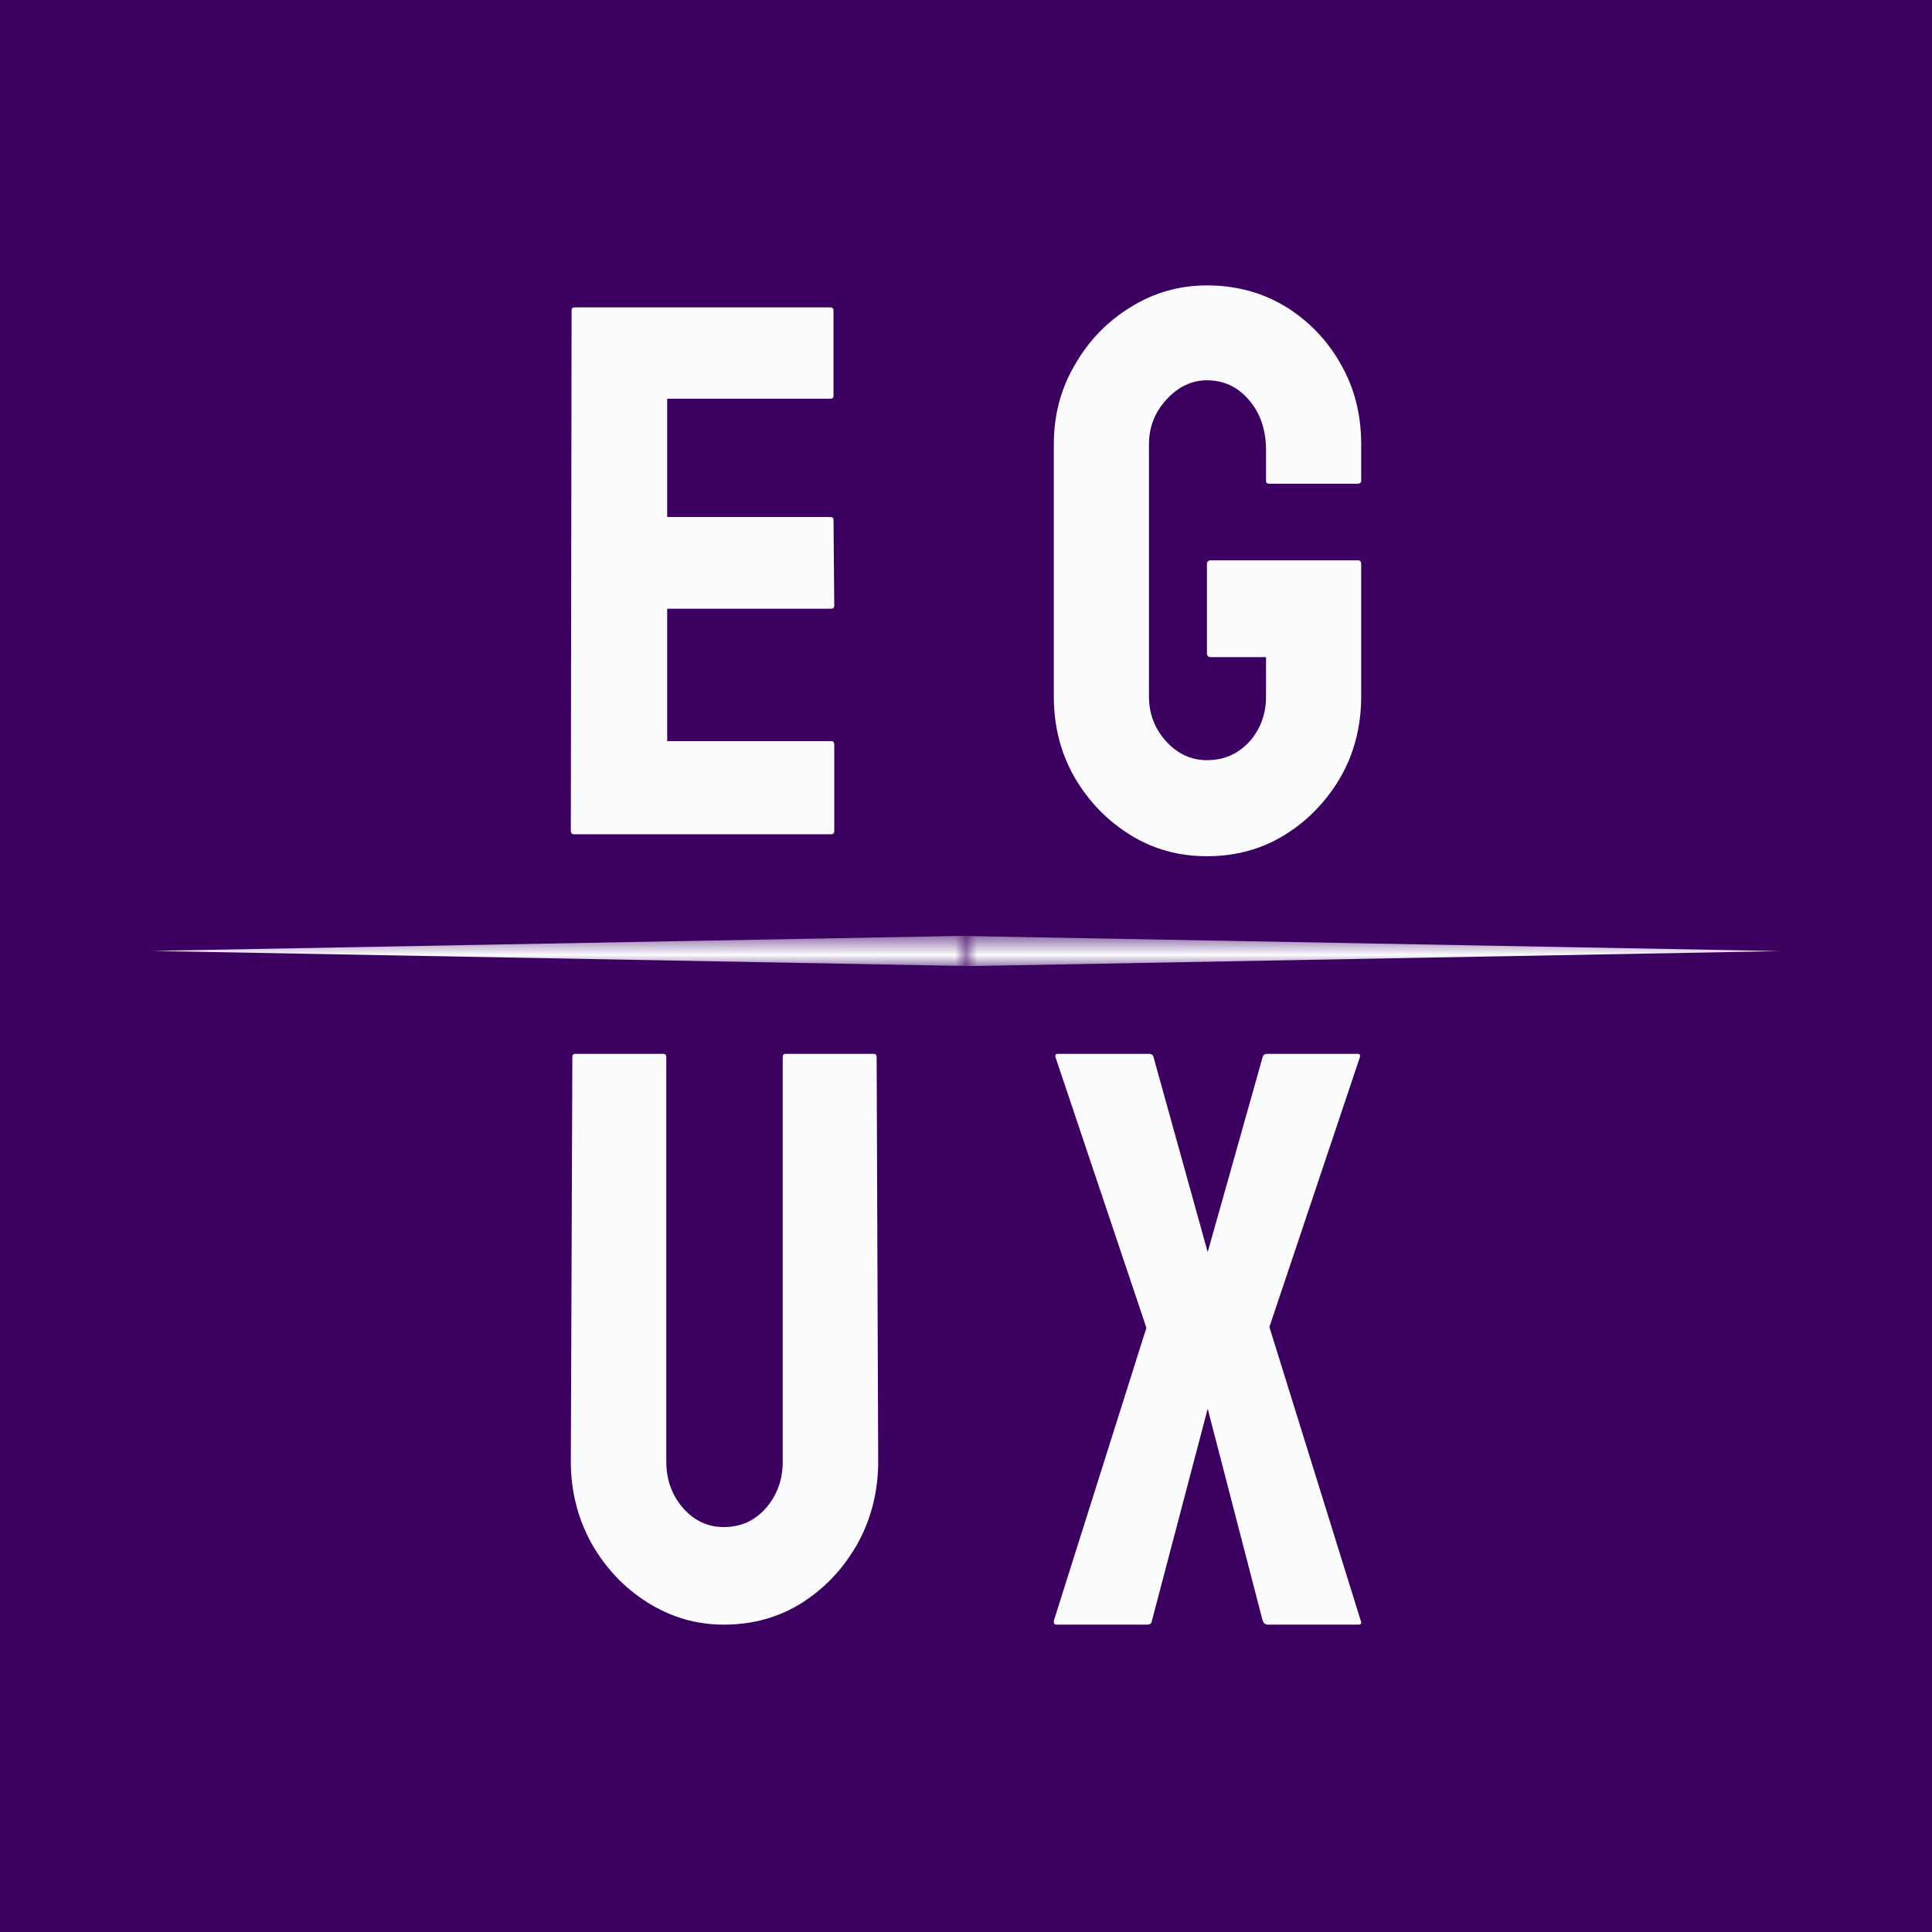 <svg width="88" height="88" viewBox="0 0 88 88" fill="none" xmlns="http://www.w3.org/2000/svg">
<rect x="0" y="0" width="88" height="88" fill="#808080" stroke="none"/>
<g clip-path="url(#clip0_194_1719)">
<path d="M88 0H0V88H88V0Z" fill="#3C0061"/>
<path d="M37.858 38H26.142C26.047 38 26 37.944 26 37.832L26.035 14.135C26.035 14.045 26.082 14 26.177 14H37.823C37.917 14 37.965 14.056 37.965 14.168V18.025C37.965 18.115 37.917 18.16 37.823 18.16H30.389V23.549H37.823C37.917 23.549 37.965 23.594 37.965 23.684L38 27.591C38 27.681 37.953 27.726 37.858 27.726H30.389V33.756H37.858C37.953 33.756 38 33.812 38 33.924V37.865C38 37.955 37.953 38 37.858 38Z" fill="#FCFCFF"/>
<path d="M54.974 39C53.68 39 52.515 38.675 51.478 38.026C50.429 37.377 49.585 36.503 48.944 35.405C48.315 34.307 48 33.079 48 31.721V20.226C48 18.904 48.321 17.699 48.961 16.613C49.59 15.515 50.435 14.641 51.496 13.992C52.556 13.331 53.715 13 54.974 13C56.291 13 57.479 13.319 58.539 13.956C59.6 14.606 60.439 15.474 61.056 16.56C61.685 17.646 62 18.868 62 20.226V21.891C62 21.985 61.942 22.033 61.825 22.033H57.805C57.712 22.033 57.666 21.985 57.666 21.891V20.51C57.666 19.588 57.409 18.827 56.896 18.225C56.384 17.623 55.743 17.322 54.974 17.322C54.286 17.322 53.675 17.611 53.139 18.189C52.603 18.768 52.334 19.447 52.334 20.226V31.721C52.334 32.512 52.597 33.197 53.121 33.775C53.645 34.342 54.263 34.625 54.974 34.625C55.743 34.625 56.384 34.348 56.896 33.793C57.409 33.226 57.666 32.535 57.666 31.721V29.932H55.166C55.038 29.932 54.974 29.873 54.974 29.755V25.699C54.974 25.581 55.038 25.522 55.166 25.522H61.86C61.953 25.522 62 25.581 62 25.699V31.721C62 33.079 61.685 34.307 61.056 35.405C60.415 36.503 59.571 37.377 58.522 38.026C57.473 38.675 56.291 39 54.974 39Z" fill="#FCFCFF"/>
<path d="M52.253 74H48.11C48.026 74 47.99 73.939 48.002 73.818L52.217 60.48L48.074 48.146C48.05 48.049 48.086 48 48.182 48H52.325C52.445 48 52.517 48.049 52.541 48.146L55.009 57.032L57.512 48.146C57.536 48.049 57.614 48 57.747 48H61.835C61.931 48 61.967 48.049 61.943 48.146L57.819 60.444L61.979 73.818C62.027 73.939 61.992 74 61.871 74H57.747C57.639 74 57.56 73.939 57.512 73.818L55.009 64.166L52.469 73.818C52.457 73.939 52.385 74 52.253 74Z" fill="#FCFCFF"/>
<path d="M32.974 74C31.722 74 30.562 73.664 29.496 72.992C28.429 72.321 27.577 71.421 26.939 70.293C26.313 69.154 26 67.912 26 66.569L26.07 48.144C26.07 48.048 26.116 48 26.209 48H30.209C30.302 48 30.348 48.048 30.348 48.144V66.569C30.348 67.397 30.603 68.104 31.113 68.692C31.623 69.268 32.243 69.556 32.974 69.556C33.739 69.556 34.377 69.268 34.887 68.692C35.397 68.104 35.652 67.397 35.652 66.569V48.144C35.652 48.048 35.699 48 35.791 48H39.791C39.884 48 39.93 48.048 39.93 48.144L40 66.569C40 67.924 39.687 69.172 39.061 70.311C38.423 71.439 37.577 72.339 36.522 73.01C35.467 73.67 34.284 74 32.974 74Z" fill="#FCFCFF"/>
<mask id="mask0_194_1719" style="mask-type:luminance" maskUnits="userSpaceOnUse" x="44" y="42" width="38" height="3">
<path d="M81.125 42.633H44V44.008H81.125V42.633Z" fill="white"/>
</mask>
<g mask="url(#mask0_194_1719)">
<path d="M44 42.633C44 43.092 44 43.55 44 44.008C44.619 43.997 45.237 43.986 45.856 43.974C56.994 43.768 68.131 43.562 79.269 43.355C79.888 43.344 80.506 43.333 81.125 43.321C80.506 43.309 79.888 43.298 79.269 43.286C68.131 43.08 56.994 42.874 45.856 42.668C45.237 42.656 44.619 42.645 44 42.633Z" fill="#FCFCFF"/>
</g>
<mask id="mask1_194_1719" style="mask-type:luminance" maskUnits="userSpaceOnUse" x="6" y="42" width="38" height="2">
<path d="M44 42.625H6.875V44H44V42.625Z" fill="white"/>
</mask>
<g mask="url(#mask1_194_1719)">
<path d="M44 44C44 43.542 44 43.083 44 42.625C43.381 42.636 42.763 42.648 42.144 42.659C31.006 42.866 19.869 43.072 8.731 43.278C8.113 43.289 7.494 43.301 6.875 43.312C7.494 43.324 8.113 43.336 8.731 43.347C19.869 43.553 31.006 43.759 42.144 43.966C42.763 43.977 43.381 43.989 44 44Z" fill="#FCFCFF"/>
</g>
</g>
<defs>
<clipPath id="clip0_194_1719">
<rect width="88" height="88" fill="white"/>
</clipPath>
</defs>
</svg>
